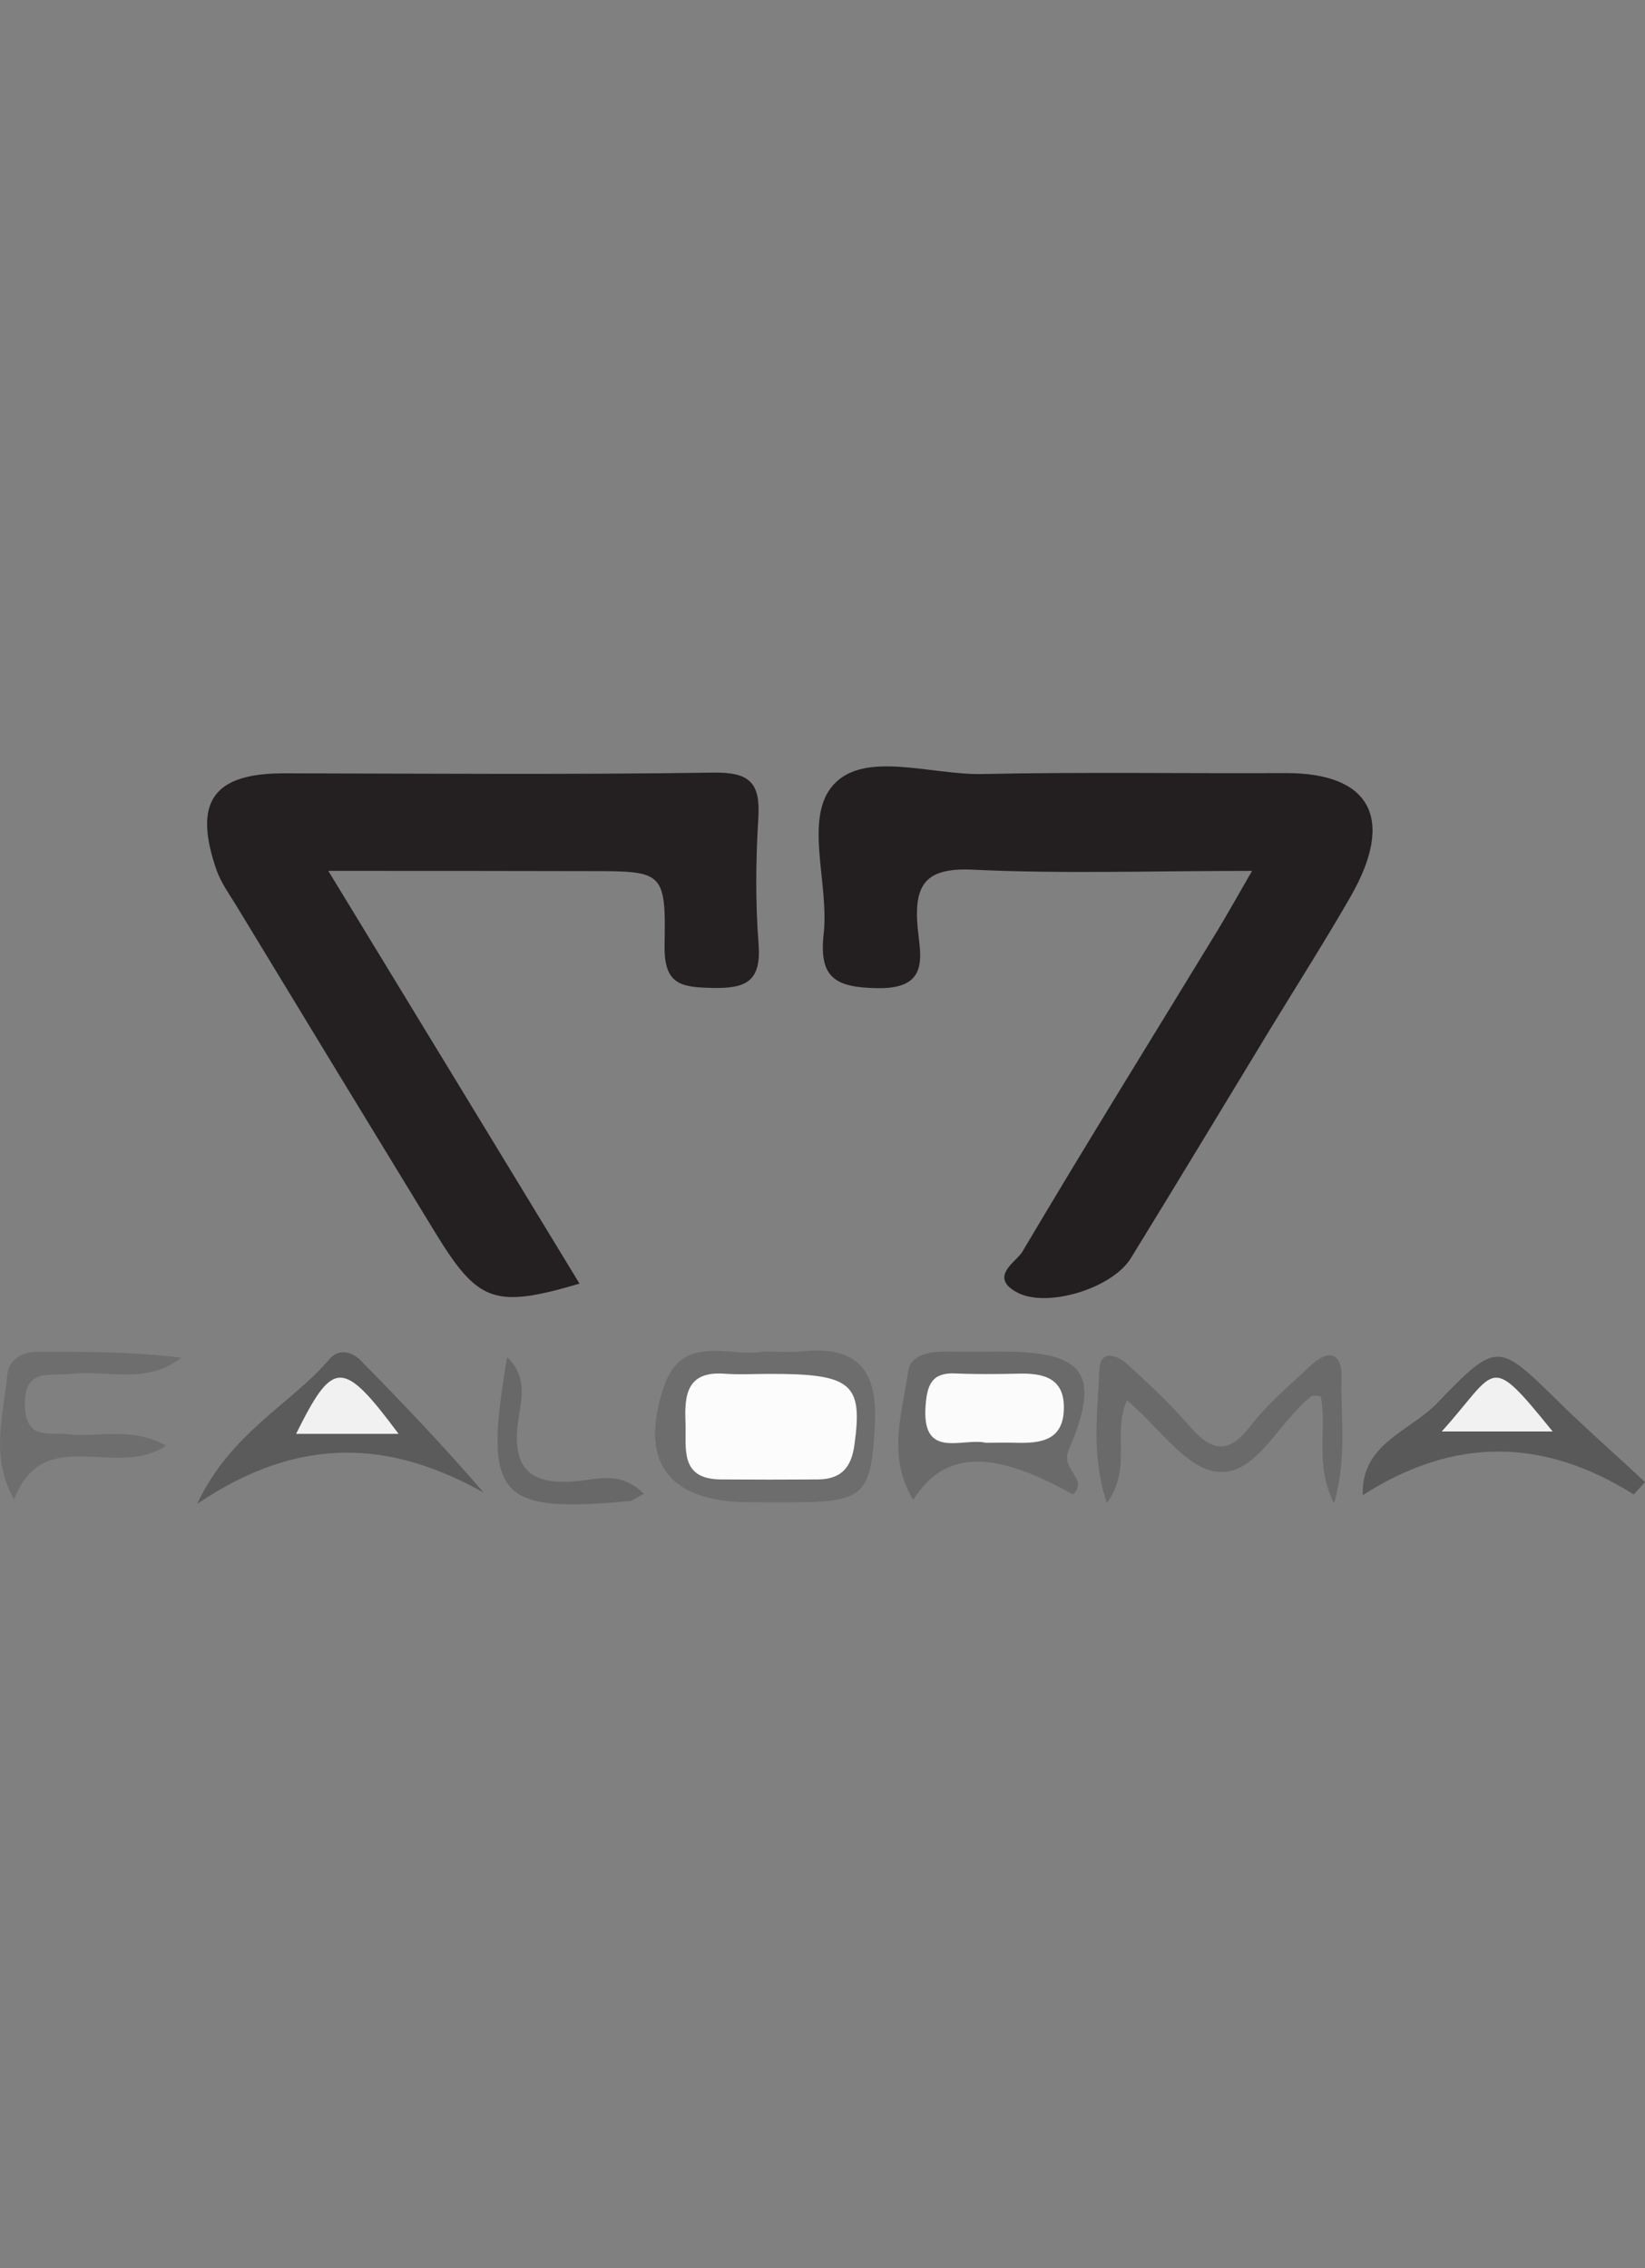 <?xml version="1.0" encoding="utf-8"?>
<!-- Generator: Adobe Illustrator 21.1.0, SVG Export Plug-In . SVG Version: 6.00 Build 0)  -->
<svg version="1.1" id="Layer_1" xmlns="http://www.w3.org/2000/svg" xmlns:xlink="http://www.w3.org/1999/xlink" x="0px" y="0px"
	 viewBox="0 0 700 965" style="enable-background:new 0 0 700 965;" xml:space="preserve">
<rect x="0" y="0" width="700" height="965" fill="#808080" stroke="none"/>
<style type="text/css">
	.st0{display:none;fill:#FDFDFD;}
	.st1{fill:#231F21;}
	.st2{fill:#241F21;}
	.st3{fill:#6A6A6A;}
	.st4{fill:#6D6D6D;}
	.st5{fill:#595959;}
	.st6{fill:#6E6E6E;}
	.st7{fill:#5B5B5B;}
	.st8{fill:#686868;}
	.st9{fill:#FBFBFB;}
	.st10{fill:#FCFCFC;}
	.st11{fill:#F1F1F1;}
</style>
<path class="st0" d="M351.5,657.5c-115.8,0-231.6,0-347.4,0.1c-2.2,0-2.7-0.5-2.7-2.7C1.5,540,1.5,425,1.5,310.1
	c0-2.2,0.5-2.7,2.7-2.7c231.6,0.1,463.2,0.1,694.7,0c2.2,0,2.7,0.5,2.7,2.7c-0.1,114.9-0.1,229.8,0,344.7c0,2.2-0.5,2.7-2.7,2.7
	C583.1,657.5,467.3,657.5,351.5,657.5z"/>
<path class="st1" d="M532.8,370.5c-42.7,0-80.7,1.3-118.7-0.5c-20.2-1-25.3,6.2-23.6,24.7c1.1,11.8,5.4,26.1-17.1,25.7
	c-17.9-0.3-25-4.3-22.9-23.1c2.4-21.6-8.7-49.5,4.3-63.6c13.3-14.4,41.4-4,63-4.4c43-0.9,86-0.2,129-0.4c36.3-0.2,47,19.2,28,52.4
	c-10.9,19-22.7,37.5-34.1,56.2c-19.8,32.6-39.5,65.3-59.5,97.8c-7.9,12.8-35.7,21.4-48.5,14.5c-12.1-6.6-0.2-13,2.3-17.2
	c27.3-46.1,55.6-91.6,83.5-137.4C522.5,388.5,526.4,381.6,532.8,370.5z"/>
<path class="st2" d="M139.7,370.5c37.7,61.8,72.2,118.6,106.9,175.6c-36.1,10.6-43.1,8.1-61.2-21.4c-28.4-46.5-56.7-93-84.9-139.5
	c-3-4.9-6.4-9.6-8.3-14.9c-10.2-29.2-1.5-41.4,28.9-41.3c60.9,0.1,121.7,0.6,182.6-0.3c15.3-0.2,19.9,4.3,19,19.2
	c-1.1,17.8-1.3,35.9,0.1,53.7c1.2,15.9-5.3,19-19.5,18.7c-13.3-0.3-20.8-1.2-20.5-18.1c0.6-31.6-0.6-31.6-32.1-31.6
	C215.3,370.5,179.9,370.5,139.7,370.5z"/>
<path class="st3" d="M456.6,635.8c-34.2-19.1-54.6-18.9-68,2.3c-11.3-18.7-4.6-37.2-2.1-54.9c0.9-6.7,9.1-8.3,16-8.2
	c8.1,0.1,16.2,0,24.2,0c34.8,0.1,42,9.4,28.1,41.8C451,625.5,463.6,629.1,456.6,635.8z"/>
<path class="st4" d="M324.8,575c6.7,0,11.6,0.4,16.4-0.1c23.1-2.4,32.3,7.4,31.1,30.9c-1.5,29.1-4.1,33-31.7,33.3
	c-7.3,0.1-14.6,0-21.8,0c-34.3-0.1-47.3-17.1-36.2-49.4C290.4,566.8,311.2,577.7,324.8,575z"/>
<path class="st3" d="M567.7,639.6c-8.5-16.8-2.8-31.6-5.7-45.6c-1.3,0-3.1-0.6-4,0.1c-13.9,10.6-23.1,33.5-39.7,32.1
	c-13.4-1.1-25.4-19.3-38.7-30.4c-6.5,13.7,2.4,28.4-8.6,43.7c-6.9-21-3.8-39.1-3.2-56.6c0.3-9.2,7.7-6.4,12.2-2.3
	c8.9,8.2,17.9,16.5,25.8,25.7c9.1,10.6,16.4,13.3,26.2,0.5c7.3-9.5,16.8-17.5,25.7-25.8c8.1-7.5,13.5-5.3,13.2,5.7
	C570.4,603.2,573.3,619.8,567.7,639.6z"/>
<path class="st5" d="M695.2,635.8c-38.2-24-76.1-24.8-115.3,0.3c-0.8-21.9,20.1-27.2,31.6-39.1c25.6-26.6,25.9-26,51.8-0.6
	c11.9,11.7,24.5,22.7,36.7,34.1C698.4,632.3,696.8,634.1,695.2,635.8z"/>
<path class="st6" d="M6,637.9c-10.4-18.5-4.4-36-2.9-53c0.5-6,5.8-9.7,12.2-9.8c20.6-0.1,41.2,0,61.8,2.5
	c-14.6,11.6-31.3,5.2-47,6.9c-9.2,1-20-2.6-19.5,13.6c0.4,14.7,10.3,11.1,18.6,12.1c12.7,1.4,26.4-3.4,41.5,4.8
	C49.1,629.6,18.7,605.1,6,637.9z"/>
<path class="st7" d="M83.9,639.8c14.4-30.6,39.8-42.2,56.5-61.8c3.7-4.3,9.3-3,13,0.7c17.8,18.1,35.4,36.5,52.4,56.3
	C166.3,612.9,127.7,610.2,83.9,639.8z"/>
<path class="st8" d="M274,635.5c-3.4,1.8-4.7,3-6.2,3.1c-56.2,5.2-62.2-1.5-52-61.2c9,8.4,5.9,18.6,4.8,26.4
	c-3.3,22.6,6.3,28.5,26.9,26.1C255.4,629,264.8,626.3,274,635.5z"/>
<path class="st9" d="M419.5,613.8c-10-2.3-27.6,7.6-25.6-16.2c0.7-8.8,2.9-13.7,12.5-13.3c8.9,0.4,17.8,0.3,26.7,0.1
	c10.8-0.3,20,1.7,19.6,15.1c-0.3,13.5-10.1,14.6-20.5,14.3C428.1,613.7,424.1,613.8,419.5,613.8z"/>
<path class="st10" d="M327.3,584.5c35.2-0.1,39.9,4.1,36.3,30.1c-1.3,9.8-5.7,14.7-15.5,14.8c-13.8,0.1-27.5,0.1-41.3,0
	c-17.8-0.1-14.7-13.3-15.1-24.4c-0.5-11.6,0.7-21.6,16.2-20.6C314.4,584.9,320.9,584.5,327.3,584.5z"/>
<path class="st11" d="M613.5,609c24-26.6,19.5-34.2,47.2,0C644.7,609,630.3,609,613.5,609z"/>
<path class="st11" d="M169.6,610c-15,0-29.1,0-43.6,0C141.8,578.2,145.8,578.1,169.6,610z"/>
</svg>
